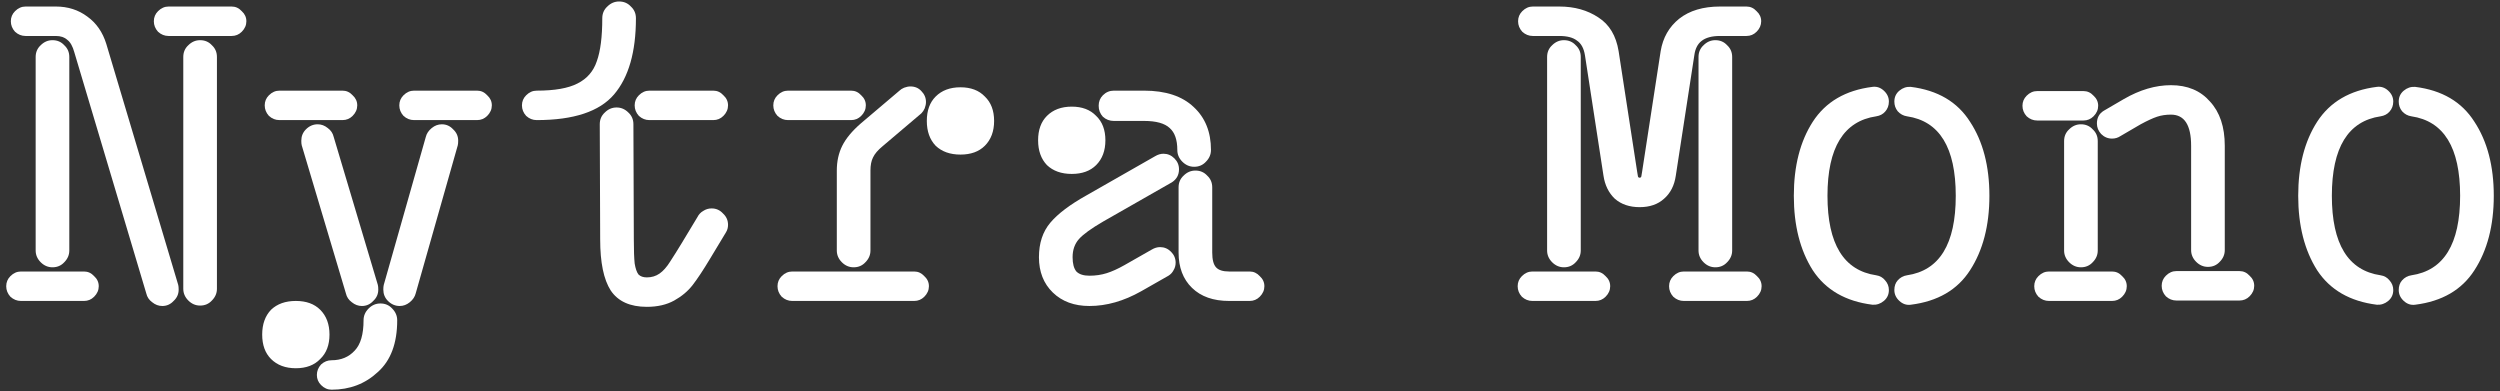 <svg width="850" height="133" viewBox="0 0 850 133" fill="none" xmlns="http://www.w3.org/2000/svg">
<rect x="0" y="0" width="850" height="133" fill="#333333" stroke="none"/>
<path d="M809.419 93.599C810.658 93.789 811.659 94.361 812.422 95.315C813.28 96.268 813.708 97.364 813.708 98.604C813.708 100.129 813.136 101.368 811.992 102.322C810.848 103.275 809.562 103.704 808.132 103.609C798.98 102.465 792.211 98.556 787.826 91.883C783.536 85.114 781.391 76.677 781.391 66.572C781.391 56.466 783.536 48.077 787.826 41.404C792.211 34.635 798.98 30.679 808.132 29.535C809.562 29.344 810.848 29.773 811.992 30.822C813.136 31.87 813.708 33.11 813.708 34.54C813.708 35.874 813.28 37.018 812.422 37.972C811.659 38.83 810.658 39.354 809.419 39.545C798.36 41.165 792.831 50.174 792.831 66.572C792.831 82.969 798.36 91.978 809.419 93.599ZM819.857 39.545C818.618 39.354 817.569 38.782 816.711 37.829C815.949 36.875 815.568 35.779 815.568 34.54C815.568 33.014 816.14 31.775 817.284 30.822C818.428 29.868 819.715 29.439 821.145 29.535C830.297 30.679 837.017 34.635 841.307 41.404C845.693 48.077 847.885 56.466 847.885 66.572C847.885 76.677 845.693 85.114 841.307 91.883C837.017 98.556 830.297 102.465 821.145 103.609C819.715 103.799 818.428 103.37 817.284 102.322C816.14 101.273 815.568 100.034 815.568 98.604C815.568 97.269 815.949 96.173 816.711 95.315C817.569 94.361 818.618 93.789 819.857 93.599C830.916 91.978 836.445 82.969 836.445 66.572C836.445 50.174 830.916 41.165 819.857 39.545Z" fill="white"/>
<path d="M708.373 30.964C709.708 30.964 710.852 31.489 711.805 32.537C712.854 33.491 713.378 34.635 713.378 35.969C713.378 37.304 712.854 38.496 711.805 39.544C710.852 40.498 709.708 40.974 708.373 40.974H692.643C691.309 40.974 690.117 40.498 689.068 39.544C688.115 38.496 687.638 37.304 687.638 35.969C687.638 34.635 688.115 33.491 689.068 32.537C690.117 31.489 691.309 30.964 692.643 30.964H708.373ZM756.421 85.018C756.421 86.544 755.849 87.878 754.705 89.022C753.657 90.166 752.322 90.738 750.701 90.738C749.176 90.738 747.841 90.166 746.697 89.022C745.553 87.878 744.981 86.544 744.981 85.018V49.554C744.981 42.5 742.693 38.972 738.117 38.972C736.401 38.972 734.828 39.211 733.398 39.687C731.968 40.164 730.109 41.022 727.821 42.261L720.957 46.265C720.099 46.837 719.146 47.123 718.097 47.123C716.667 47.123 715.428 46.599 714.379 45.55C713.426 44.502 712.949 43.31 712.949 41.975C712.949 40.069 713.712 38.639 715.237 37.685L722.101 33.681C727.535 30.535 732.874 28.962 738.117 28.962C743.742 28.962 748.175 30.821 751.416 34.539C754.753 38.162 756.421 43.167 756.421 49.554V85.018ZM761.426 92.168C762.761 92.168 763.905 92.693 764.858 93.741C765.907 94.695 766.431 95.839 766.431 97.173C766.431 98.508 765.907 99.7 764.858 100.748C763.905 101.702 762.761 102.178 761.426 102.178H739.976C738.642 102.178 737.45 101.702 736.401 100.748C735.448 99.7 734.971 98.508 734.971 97.173C734.971 95.839 735.448 94.695 736.401 93.741C737.45 92.693 738.642 92.168 739.976 92.168H761.426ZM718.097 92.311C719.432 92.311 720.576 92.836 721.529 93.884C722.578 94.838 723.102 95.982 723.102 97.316C723.102 98.651 722.578 99.843 721.529 100.891C720.576 101.845 719.432 102.321 718.097 102.321H696.647C695.313 102.321 694.121 101.845 693.072 100.891C692.119 99.843 691.642 98.651 691.642 97.316C691.642 95.982 692.119 94.838 693.072 93.884C694.121 92.836 695.313 92.311 696.647 92.311H718.097ZM713.235 85.161C713.235 86.687 712.663 88.021 711.519 89.165C710.471 90.309 709.136 90.881 707.515 90.881C705.99 90.881 704.655 90.309 703.511 89.165C702.367 88.021 701.795 86.687 701.795 85.161V47.981C701.795 46.361 702.367 45.026 703.511 43.977C704.655 42.833 705.99 42.261 707.515 42.261C709.136 42.261 710.471 42.833 711.519 43.977C712.663 45.026 713.235 46.361 713.235 47.981V85.161Z" fill="white"/>
<path d="M637.93 93.599C639.17 93.789 640.171 94.361 640.933 95.315C641.791 96.268 642.22 97.364 642.22 98.604C642.22 100.129 641.648 101.368 640.504 102.322C639.36 103.275 638.073 103.704 636.643 103.609C627.491 102.465 620.723 98.556 616.337 91.883C612.047 85.114 609.902 76.677 609.902 66.572C609.902 56.466 612.047 48.077 616.337 41.404C620.723 34.635 627.491 30.679 636.643 29.535C638.073 29.344 639.36 29.773 640.504 30.822C641.648 31.87 642.22 33.11 642.22 34.54C642.22 35.874 641.791 37.018 640.933 37.972C640.171 38.83 639.17 39.354 637.93 39.545C626.872 41.165 621.342 50.174 621.342 66.572C621.342 82.969 626.872 91.978 637.93 93.599ZM648.369 39.545C647.13 39.354 646.081 38.782 645.223 37.829C644.461 36.875 644.079 35.779 644.079 34.54C644.079 33.014 644.651 31.775 645.795 30.822C646.939 29.868 648.226 29.439 649.656 29.535C658.808 30.679 665.529 34.635 669.819 41.404C674.205 48.077 676.397 56.466 676.397 66.572C676.397 76.677 674.205 85.114 669.819 91.883C665.529 98.556 658.808 102.465 649.656 103.609C648.226 103.799 646.939 103.37 645.795 102.322C644.651 101.273 644.079 100.034 644.079 98.604C644.079 97.269 644.461 96.173 645.223 95.315C646.081 94.361 647.13 93.789 648.369 93.599C659.428 91.978 664.957 82.969 664.957 66.572C664.957 50.174 659.428 41.165 648.369 39.545Z" fill="white"/>
<path d="M542.462 92.311C543.797 92.311 544.941 92.836 545.894 93.884C546.943 94.838 547.467 95.982 547.467 97.316C547.467 98.651 546.943 99.843 545.894 100.891C544.941 101.845 543.797 102.321 542.462 102.321H521.012C519.677 102.321 518.486 101.845 517.437 100.891C516.484 99.843 516.007 98.651 516.007 97.316C516.007 95.982 516.484 94.838 517.437 93.884C518.486 92.836 519.677 92.311 521.012 92.311H542.462ZM593.942 92.311C595.277 92.311 596.421 92.836 597.374 93.884C598.423 94.838 598.947 95.982 598.947 97.316C598.947 98.651 598.423 99.843 597.374 100.891C596.421 101.845 595.277 102.321 593.942 102.321H572.492C571.157 102.321 569.966 101.845 568.917 100.891C567.964 99.843 567.487 98.651 567.487 97.316C567.487 95.982 567.964 94.838 568.917 93.884C569.966 92.836 571.157 92.311 572.492 92.311H593.942ZM537.457 85.161C537.457 86.687 536.885 88.021 535.741 89.165C534.692 90.309 533.358 90.881 531.737 90.881C530.212 90.881 528.877 90.309 527.733 89.165C526.589 88.021 526.017 86.687 526.017 85.161V19.381C526.017 17.761 526.589 16.426 527.733 15.377C528.877 14.233 530.212 13.661 531.737 13.661C533.358 13.661 534.692 14.233 535.741 15.377C536.885 16.426 537.457 17.761 537.457 19.381V85.161ZM588.937 85.161C588.937 86.687 588.365 88.021 587.221 89.165C586.172 90.309 584.838 90.881 583.217 90.881C581.692 90.881 580.357 90.309 579.213 89.165C578.069 88.021 577.497 86.687 577.497 85.161V19.381C577.497 17.761 578.069 16.426 579.213 15.377C580.357 14.233 581.692 13.661 583.217 13.661C584.838 13.661 586.172 14.233 587.221 15.377C588.365 16.426 588.937 17.761 588.937 19.381V85.161ZM593.799 2.221C595.134 2.221 596.278 2.746 597.231 3.794C598.28 4.748 598.804 5.892 598.804 7.226C598.804 8.561 598.28 9.753 597.231 10.801C596.278 11.755 595.134 12.231 593.799 12.231H584.79C582.025 12.231 579.928 12.803 578.498 13.947C577.163 14.996 576.353 16.617 576.067 18.809L569.775 59.707C569.298 63.044 567.964 65.666 565.771 67.572C563.674 69.479 560.909 70.432 557.477 70.432C554.045 70.432 551.233 69.479 549.04 67.572C546.943 65.57 545.656 62.949 545.179 59.707L538.887 18.809C538.506 16.426 537.6 14.758 536.17 13.804C534.835 12.756 532.833 12.231 530.164 12.231H521.155C519.82 12.231 518.629 11.755 517.58 10.801C516.627 9.753 516.15 8.561 516.15 7.226C516.15 5.892 516.627 4.748 517.58 3.794C518.629 2.746 519.82 2.221 521.155 2.221H530.164C535.312 2.221 539.745 3.461 543.463 5.939C547.181 8.323 549.469 12.136 550.327 17.379L556.619 58.277C556.714 59.04 556.81 59.612 556.905 59.993C557 60.279 557.191 60.422 557.477 60.422C557.763 60.422 557.954 60.279 558.049 59.993C558.144 59.612 558.24 59.04 558.335 58.277L564.627 17.379C565.39 12.803 567.487 9.133 570.919 6.368C574.446 3.604 579.07 2.221 584.79 2.221H593.799Z" fill="white"/>
<path d="M411.729 50.984C411.729 52.51 411.157 53.844 410.013 54.988C408.964 56.132 407.629 56.704 406.009 56.704C404.483 56.704 403.149 56.132 402.005 54.988C400.861 53.844 400.289 52.51 400.289 50.984C400.289 47.552 399.431 45.074 397.715 43.548C395.999 41.928 393.091 41.117 388.992 41.117H378.696C377.266 41.117 376.026 40.641 374.978 39.687C374.024 38.639 373.548 37.399 373.548 35.969C373.548 34.539 374.024 33.348 374.978 32.394C376.026 31.346 377.266 30.821 378.696 30.821H388.992C396.332 30.821 401.957 32.68 405.866 36.398C409.774 40.021 411.729 44.883 411.729 50.984ZM364.396 59.135C360.868 59.135 358.056 58.134 355.959 56.132C353.957 54.035 352.956 51.223 352.956 47.695C352.956 44.168 353.957 41.403 355.959 39.401C358.056 37.304 360.868 36.255 364.396 36.255C367.923 36.255 370.688 37.304 372.69 39.401C374.787 41.403 375.836 44.168 375.836 47.695C375.836 51.223 374.787 54.035 372.69 56.132C370.688 58.134 367.923 59.135 364.396 59.135ZM424.885 92.311C426.219 92.311 427.363 92.836 428.317 93.884C429.365 94.838 429.89 95.982 429.89 97.316C429.89 98.651 429.365 99.843 428.317 100.891C427.363 101.845 426.219 102.321 424.885 102.321H417.878C412.539 102.321 408.344 100.844 405.294 97.888C402.243 94.933 400.718 90.929 400.718 85.876V63.711C400.718 62.091 401.29 60.756 402.434 59.707C403.578 58.563 404.912 57.991 406.438 57.991C408.058 57.991 409.393 58.563 410.442 59.707C411.586 60.756 412.158 62.091 412.158 63.711V85.876C412.158 88.26 412.587 89.928 413.445 90.881C414.303 91.835 415.78 92.311 417.878 92.311H424.885ZM391.566 84.875C392.519 84.303 393.472 84.017 394.426 84.017C395.856 84.017 397.095 84.542 398.144 85.59C399.192 86.639 399.717 87.878 399.717 89.308C399.717 90.262 399.478 91.12 399.002 91.882C398.62 92.645 398.048 93.265 397.286 93.741L387.991 99.032C382.08 102.369 376.217 104.037 370.402 104.037C365.254 104.037 361.107 102.512 357.961 99.461C354.815 96.411 353.242 92.407 353.242 87.449C353.242 82.683 354.529 78.774 357.103 75.723C359.677 72.673 363.776 69.574 369.401 66.428L392.71 53.129C393.663 52.557 394.616 52.271 395.57 52.271C397 52.271 398.239 52.796 399.288 53.844C400.336 54.893 400.861 56.132 400.861 57.562C400.861 59.469 400.05 60.947 398.43 61.995L375.121 75.294C371.021 77.678 368.257 79.68 366.827 81.3C365.397 82.921 364.682 84.971 364.682 87.449C364.682 89.642 365.111 91.263 365.969 92.311C366.922 93.265 368.4 93.741 370.402 93.741C372.499 93.741 374.453 93.455 376.265 92.883C378.076 92.311 380.078 91.406 382.271 90.166L391.566 84.875Z" fill="white"/>
<path d="M305.822 30.822C306.203 30.44 306.727 30.107 307.395 29.821C308.157 29.535 308.872 29.392 309.54 29.392C311.065 29.392 312.304 29.916 313.258 30.965C314.306 32.013 314.831 33.253 314.831 34.683C314.831 35.35 314.688 36.065 314.402 36.828C314.116 37.495 313.734 38.067 313.258 38.544L300.102 49.698C298.481 51.032 297.385 52.319 296.813 53.559C296.241 54.703 295.955 56.18 295.955 57.992V85.162C295.955 86.687 295.383 88.022 294.239 89.166C293.19 90.31 291.855 90.882 290.235 90.882C288.709 90.882 287.375 90.31 286.231 89.166C285.087 88.022 284.515 86.687 284.515 85.162V57.992C284.515 54.846 285.134 52.033 286.374 49.555C287.613 47.076 289.71 44.55 292.666 41.976L305.822 30.822ZM310.827 92.312C312.161 92.312 313.305 92.836 314.259 93.885C315.307 94.838 315.832 95.982 315.832 97.317C315.832 98.651 315.307 99.843 314.259 100.892C313.305 101.845 312.161 102.322 310.827 102.322H269.357C268.022 102.322 266.83 101.845 265.782 100.892C264.828 99.843 264.352 98.651 264.352 97.317C264.352 95.982 264.828 94.838 265.782 93.885C266.83 92.836 268.022 92.312 269.357 92.312H310.827ZM326.557 52.558C323.029 52.558 320.217 51.557 318.12 49.555C316.118 47.457 315.117 44.645 315.117 41.118C315.117 37.59 316.118 34.826 318.12 32.824C320.217 30.726 323.029 29.678 326.557 29.678C330.084 29.678 332.849 30.726 334.851 32.824C336.948 34.826 337.997 37.59 337.997 41.118C337.997 44.645 336.948 47.457 334.851 49.555C332.849 51.557 330.084 52.558 326.557 52.558ZM289.377 30.822C290.711 30.822 291.855 31.346 292.809 32.395C293.857 33.348 294.382 34.492 294.382 35.827C294.382 37.161 293.857 38.353 292.809 39.402C291.855 40.355 290.711 40.832 289.377 40.832H267.927C266.592 40.832 265.4 40.355 264.352 39.402C263.398 38.353 262.922 37.161 262.922 35.827C262.922 34.492 263.398 33.348 264.352 32.395C265.4 31.346 266.592 30.822 267.927 30.822H289.377Z" fill="white"/>
<path d="M242.529 30.822C243.863 30.822 245.007 31.346 245.96 32.395C247.009 33.348 247.533 34.492 247.533 35.827C247.533 37.161 247.009 38.353 245.96 39.402C245.007 40.355 243.863 40.832 242.529 40.832H220.792C219.458 40.832 218.266 40.355 217.217 39.402C216.264 38.353 215.787 37.161 215.787 35.827C215.787 34.492 216.264 33.348 217.217 32.395C218.266 31.346 219.458 30.822 220.792 30.822H242.529ZM182.468 40.832C181.134 40.832 179.942 40.355 178.893 39.402C177.94 38.353 177.464 37.161 177.464 35.827C177.464 34.492 177.94 33.348 178.893 32.395C179.942 31.346 181.134 30.822 182.468 30.822C188.57 30.822 193.193 30.011 196.339 28.391C199.581 26.77 201.773 24.244 202.917 20.812C204.157 17.38 204.776 12.518 204.776 6.226C204.776 4.605 205.348 3.27 206.492 2.222C207.636 1.078 208.971 0.506 210.496 0.506C212.117 0.506 213.452 1.078 214.501 2.222C215.645 3.27 216.216 4.605 216.216 6.226C216.216 17.666 213.738 26.293 208.781 32.109C203.823 37.924 195.052 40.832 182.468 40.832ZM237.094 73.865C237.571 72.911 238.238 72.196 239.096 71.72C239.954 71.148 240.908 70.862 241.956 70.862C243.482 70.862 244.769 71.434 245.818 72.578C246.962 73.626 247.533 74.913 247.533 76.439C247.533 77.392 247.295 78.25 246.818 79.013L241.385 88.022C239.097 91.835 237.142 94.79 235.521 96.888C233.901 98.985 231.803 100.749 229.229 102.179C226.655 103.609 223.557 104.324 219.934 104.324C214.214 104.324 210.115 102.465 207.636 98.747C205.253 95.029 204.061 89.261 204.061 81.444L203.919 42.262C203.919 40.641 204.49 39.306 205.634 38.258C206.778 37.114 208.113 36.542 209.638 36.542C211.164 36.542 212.499 37.114 213.643 38.258C214.787 39.306 215.359 40.641 215.359 42.262L215.501 81.444C215.501 85.066 215.597 87.783 215.787 89.595C216.073 91.311 216.502 92.55 217.074 93.313C217.742 93.98 218.695 94.314 219.934 94.314C221.555 94.314 222.985 93.885 224.225 93.027C225.464 92.169 226.656 90.834 227.799 89.023C229.039 87.116 230.326 85.066 231.66 82.874L237.094 73.865Z" fill="white"/>
<path d="M100.586 125.201C97.058 125.201 94.246 124.153 92.148 122.055C90.147 120.053 89.145 117.289 89.145 113.761C89.145 110.234 90.147 107.422 92.148 105.324C94.246 103.322 97.058 102.321 100.586 102.321C104.113 102.321 106.878 103.322 108.88 105.324C110.977 107.422 112.026 110.234 112.026 113.761C112.026 117.289 110.977 120.053 108.88 122.055C106.878 124.153 104.113 125.201 100.586 125.201ZM112.741 132.494C111.406 132.494 110.214 131.97 109.166 130.921C108.212 129.968 107.736 128.824 107.736 127.489C107.736 126.155 108.212 124.963 109.166 123.914C110.214 122.961 111.406 122.484 112.741 122.484C115.982 122.484 118.604 121.388 120.606 119.195C122.608 117.098 123.609 113.666 123.609 108.899C123.609 107.374 124.181 106.039 125.325 104.895C126.469 103.751 127.803 103.179 129.329 103.179C130.949 103.179 132.284 103.751 133.333 104.895C134.477 106.039 135.049 107.374 135.049 108.899C135.049 116.717 132.856 122.58 128.471 126.488C124.181 130.492 118.937 132.494 112.741 132.494ZM116.459 30.821C117.793 30.821 118.937 31.346 119.891 32.394C120.939 33.348 121.464 34.492 121.464 35.826C121.464 37.161 120.939 38.353 119.891 39.401C118.937 40.355 117.793 40.831 116.459 40.831H95.008C93.674 40.831 92.482 40.355 91.433 39.401C90.48 38.353 90.004 37.161 90.004 35.826C90.004 34.492 90.48 33.348 91.433 32.394C92.482 31.346 93.674 30.821 95.008 30.821H116.459ZM162.219 30.821C163.553 30.821 164.697 31.346 165.651 32.394C166.699 33.348 167.224 34.492 167.224 35.826C167.224 37.161 166.699 38.353 165.651 39.401C164.697 40.355 163.553 40.831 162.219 40.831H140.769C139.434 40.831 138.242 40.355 137.194 39.401C136.24 38.353 135.764 37.161 135.764 35.826C135.764 34.492 136.24 33.348 137.194 32.394C138.242 31.346 139.434 30.821 140.769 30.821H162.219ZM141.341 99.747C141.055 100.891 140.387 101.892 139.339 102.75C138.29 103.608 137.146 104.037 135.907 104.037C134.381 104.037 133.047 103.465 131.903 102.321C130.854 101.273 130.33 99.986 130.33 98.46C130.33 97.793 130.377 97.269 130.473 96.887L144.773 46.551C145.059 45.407 145.726 44.406 146.775 43.548C147.823 42.69 148.967 42.261 150.207 42.261C151.732 42.261 153.019 42.833 154.068 43.977C155.212 45.026 155.784 46.313 155.784 47.838C155.784 48.506 155.736 49.03 155.641 49.411L141.341 99.747ZM102.588 49.411C102.492 49.03 102.445 48.506 102.445 47.838C102.445 46.313 102.969 45.026 104.018 43.977C105.162 42.833 106.496 42.261 108.022 42.261C109.261 42.261 110.405 42.69 111.454 43.548C112.502 44.311 113.17 45.312 113.456 46.551L128.471 96.887C128.566 97.269 128.614 97.793 128.614 98.46C128.614 99.986 128.042 101.273 126.898 102.321C125.849 103.465 124.562 104.037 123.037 104.037C121.797 104.037 120.653 103.608 119.605 102.75C118.556 101.988 117.889 100.987 117.603 99.747L102.588 49.411Z" fill="white"/>
<path d="M28.569 92.311C29.904 92.311 31.048 92.836 32.001 93.884C33.05 94.838 33.574 95.982 33.574 97.316C33.574 98.651 33.05 99.843 32.001 100.891C31.048 101.845 29.904 102.321 28.569 102.321H7.119C5.785 102.321 4.593 101.845 3.544 100.891C2.591 99.843 2.114 98.651 2.114 97.316C2.114 95.982 2.591 94.838 3.544 93.884C4.593 92.836 5.785 92.311 7.119 92.311H28.569ZM12.124 19.381C12.124 17.761 12.696 16.426 13.84 15.377C14.984 14.233 16.319 13.661 17.844 13.661C19.465 13.661 20.8 14.233 21.848 15.377C22.992 16.426 23.564 17.761 23.564 19.381V85.161C23.564 86.687 22.992 88.021 21.848 89.165C20.8 90.309 19.465 90.881 17.844 90.881C16.319 90.881 14.984 90.309 13.84 89.165C12.696 88.021 12.124 86.687 12.124 85.161V19.381ZM78.762 2.221C80.097 2.221 81.241 2.746 82.194 3.794C83.243 4.748 83.767 5.892 83.767 7.226C83.767 8.561 83.243 9.753 82.194 10.801C81.241 11.755 80.097 12.231 78.762 12.231H57.312C55.978 12.231 54.786 11.755 53.737 10.801C52.784 9.753 52.307 8.561 52.307 7.226C52.307 5.892 52.784 4.748 53.737 3.794C54.786 2.746 55.978 2.221 57.312 2.221H78.762ZM73.757 98.174C73.757 99.7 73.185 101.034 72.041 102.178C70.993 103.322 69.658 103.894 68.037 103.894C66.512 103.894 65.177 103.322 64.033 102.178C62.889 101.034 62.317 99.7 62.317 98.174V19.381C62.317 17.761 62.889 16.426 64.033 15.377C65.177 14.233 66.512 13.661 68.037 13.661C69.658 13.661 70.993 14.233 72.041 15.377C73.185 16.426 73.757 17.761 73.757 19.381V98.174ZM8.692 12.231C7.358 12.231 6.166 11.755 5.117 10.801C4.164 9.753 3.687 8.561 3.687 7.226C3.687 5.892 4.164 4.748 5.117 3.794C6.166 2.746 7.358 2.221 8.692 2.221H18.988C23.088 2.221 26.663 3.365 29.713 5.653C32.764 7.846 34.909 10.944 36.148 14.948L60.601 96.887C60.697 97.269 60.744 97.793 60.744 98.46C60.744 99.986 60.172 101.273 59.028 102.321C57.98 103.465 56.693 104.037 55.167 104.037C53.928 104.037 52.784 103.608 51.735 102.75C50.687 101.988 50.019 100.987 49.733 99.747L25.28 17.808C24.708 15.711 23.898 14.281 22.849 13.518C21.896 12.66 20.609 12.231 18.988 12.231H8.692Z" fill="white"/>
</svg>
